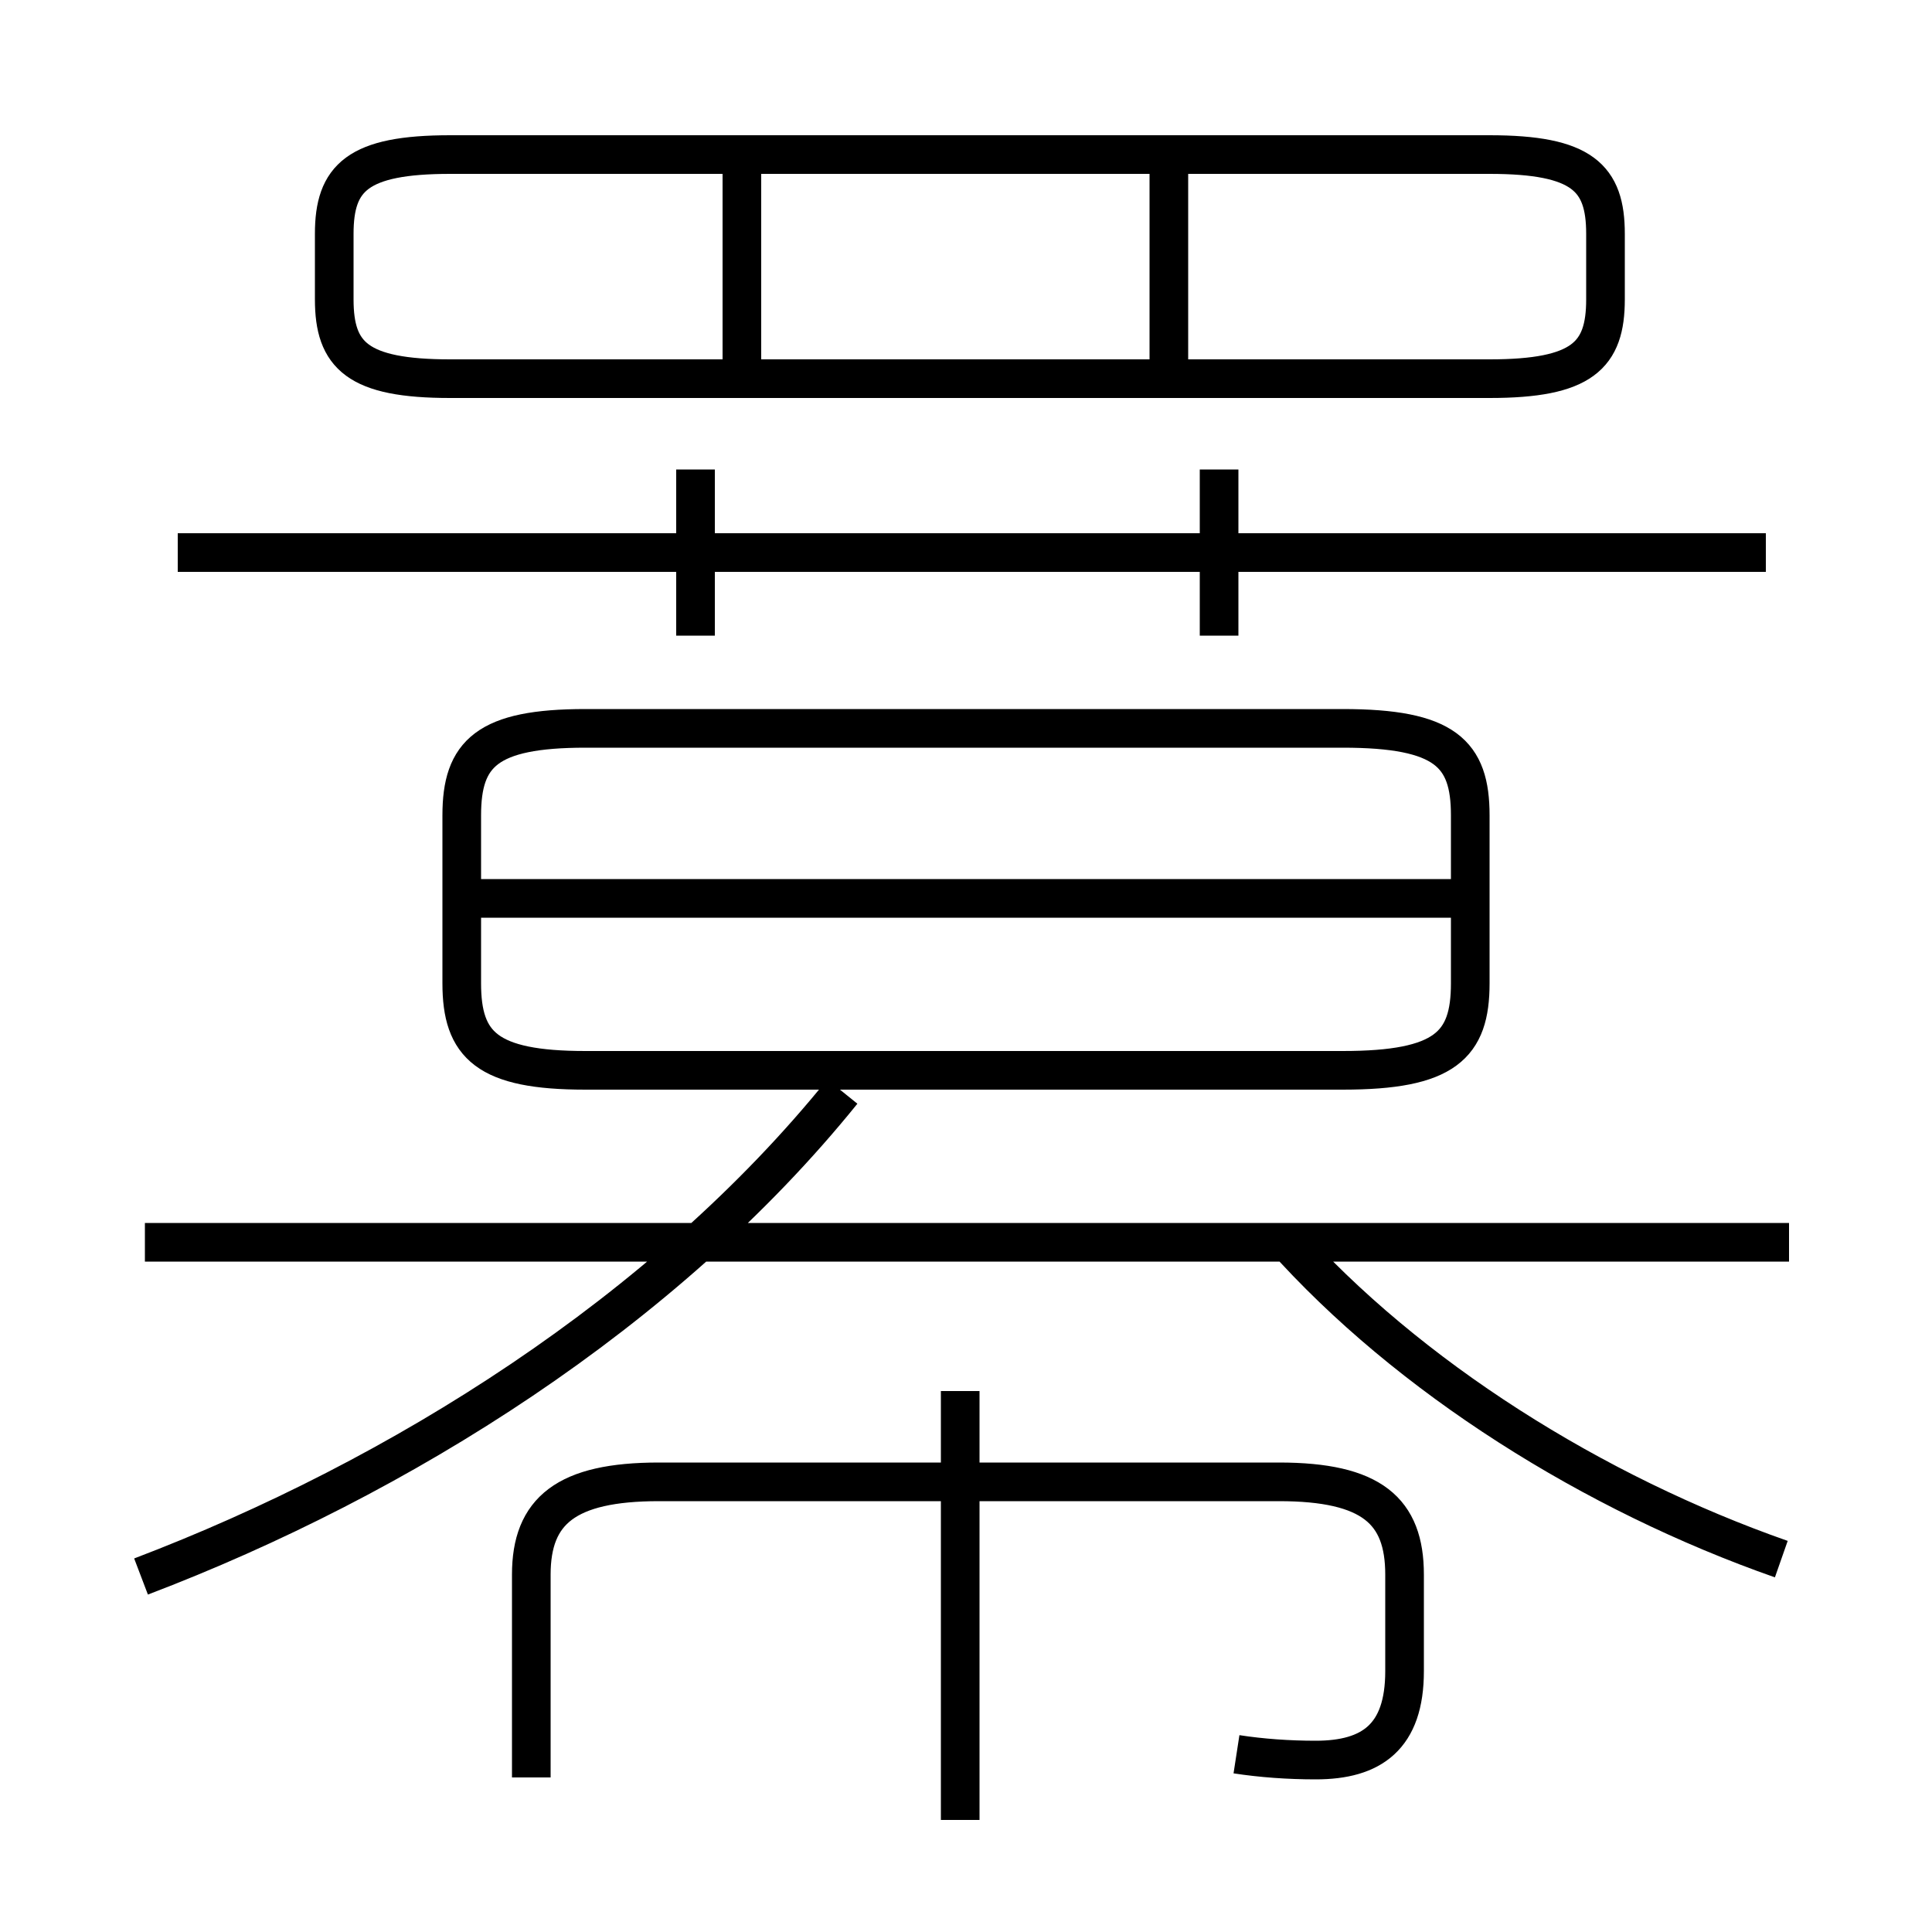 <?xml version='1.0' encoding='utf8'?>
<svg viewBox="0.0 -6.0 50.0 50.0" version="1.1" xmlns="http://www.w3.org/2000/svg">
<rect x="0.0" y="-6.0" width="50.0" height="50.0" fill="#808080" stroke="none"/>
<rect x="-1000" y="-1000" width="2000" height="2000" stroke="white" fill="white"/>
<g style="fill:white;stroke:#000000;  stroke-width:1">
<path d="M 34.75 -25.15 L 15.15 -25.15 C 12.6 -25.15 11.95 -24.5 11.95 -22.9 L 11.95 -18.55 C 11.95 -16.95 12.6 -16.3 15.15 -16.3 L 34.75 -16.3 C 37.4 -16.3 38.05 -16.95 38.05 -18.55 L 38.05 -22.9 C 38.05 -24.5 37.4 -25.15 34.75 -25.15 Z M 3.65 -3.2 C 10.35 -5.75 17.2 -10.05 21.8 -15.75 M 32.0 1.4 C 32.65 1.5 33.35 1.55 34.05 1.55 C 35.5 1.55 36.35 0.95 36.35 -0.75 L 36.35 -3.25 C 36.35 -4.9 35.5 -5.65 33.1 -5.65 L 17.05 -5.65 C 14.65 -5.65 13.75 -4.9 13.75 -3.25 L 13.75 2.0 M 24.85 3.1 L 24.85 -8.0 M 46.3 -11.85 L 3.75 -11.85 M 38.5 -20.75 L 12.45 -20.75 M 46.1 -3.65 C 41.25 -5.35 36.45 -8.35 33.2 -12.0 M 18.0 -27.55 L 18.0 -31.85 M 45.7 -29.7 L 4.6 -29.7 M 19.2 -34.0 L 19.2 -39.65 M 31.55 -27.55 L 31.55 -31.85 M 11.65 -34.2 L 38.55 -34.2 C 40.95 -34.2 41.55 -34.8 41.55 -36.25 L 41.55 -37.95 C 41.55 -39.4 40.95 -40.0 38.55 -40.0 L 11.65 -40.0 C 9.25 -40.0 8.65 -39.4 8.65 -37.95 L 8.65 -36.25 C 8.65 -34.8 9.25 -34.2 11.65 -34.2 Z M 30.25 -34.0 L 30.25 -39.65" transform="translate(0.0 38.0)" />
</g>
</svg>